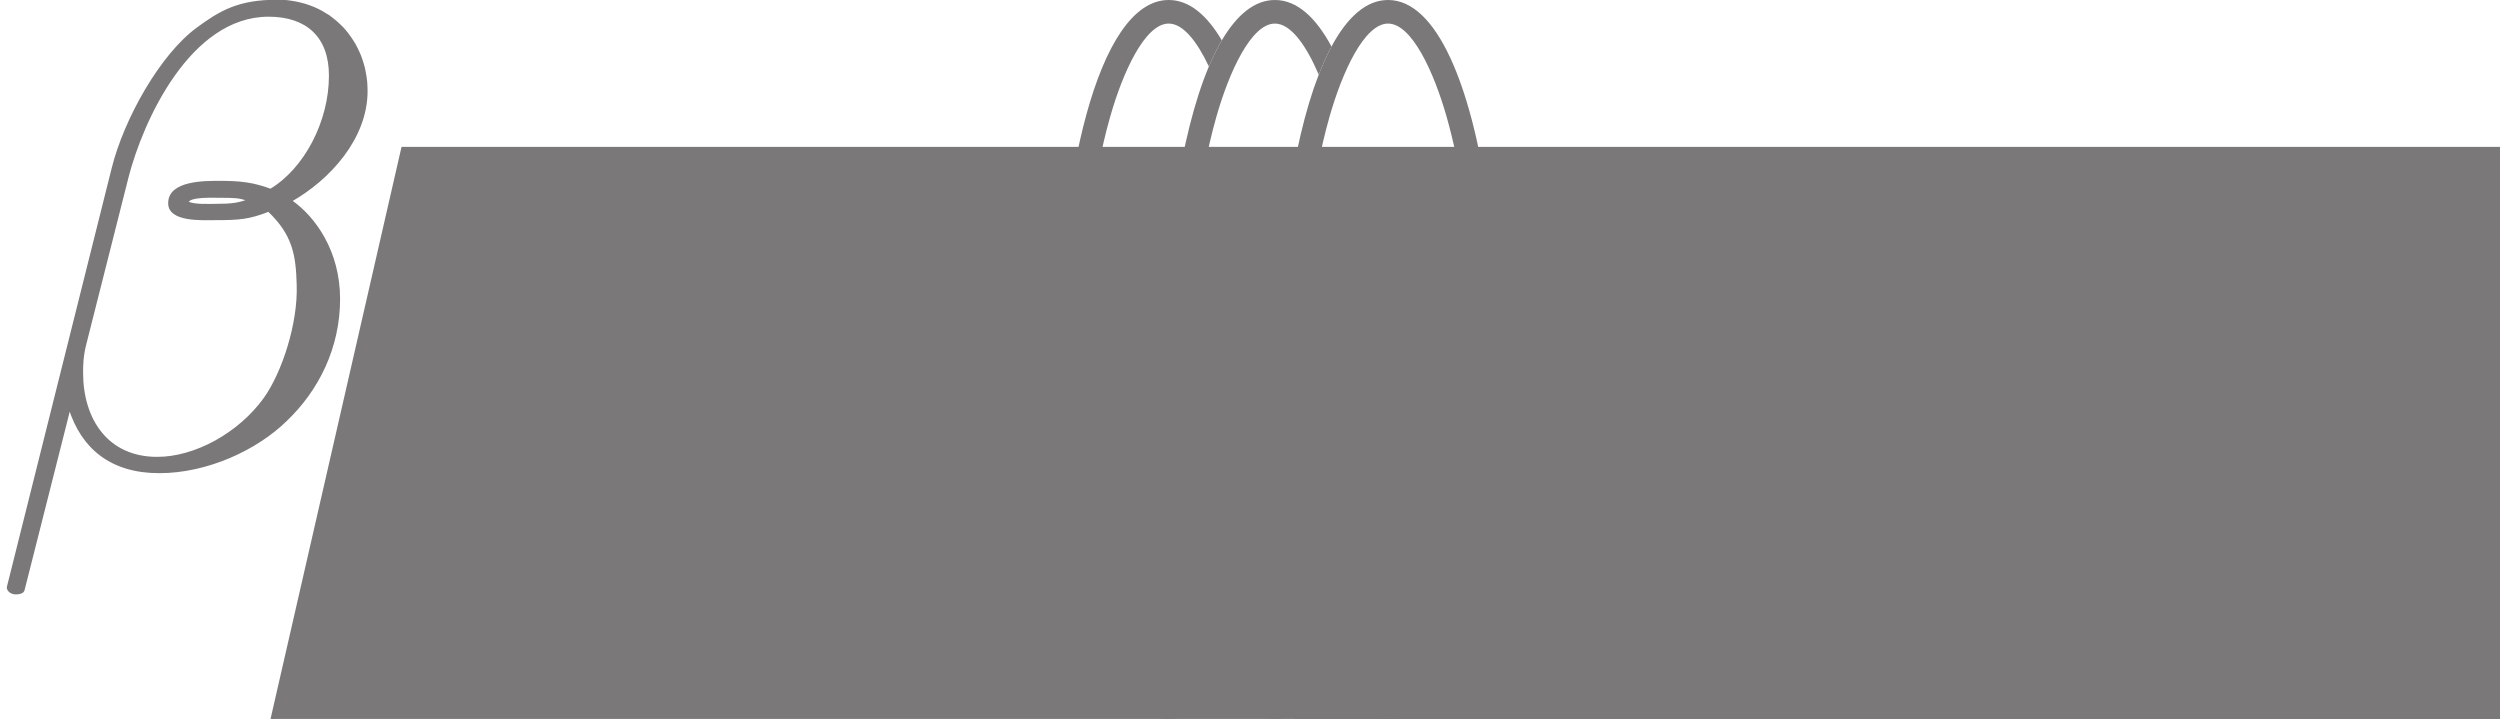 <?xml version="1.0" encoding="UTF-8" standalone="no"?>
<svg
   xmlns:dc="http://purl.org/dc/elements/1.1/"
   xmlns:cc="http://creativecommons.org/ns#"
   xmlns:rdf="http://www.w3.org/1999/02/22-rdf-syntax-ns#"
   xmlns:svg="http://www.w3.org/2000/svg"
   xmlns="http://www.w3.org/2000/svg"
   xmlns:sodipodi="http://sodipodi.sourceforge.net/DTD/sodipodi-0.dtd"
   xmlns:inkscape="http://www.inkscape.org/namespaces/inkscape"
   width="1060.601pt"
   height="305pt"
   viewBox="0 0 1060.601 305"
   version="1.1"
   id="svg2"
   inkscape:version="0.91 r13725"
   sodipodi:docname="boost_fractor_logo.svg"
   inkscape:export-filename="/home/stefan/Desktop/boost_fractor_logo.png"
   inkscape:export-xdpi="69.990479"
   inkscape:export-ydpi="69.990479">
  <sodipodi:namedview
     pagecolor="#ffffff"
     bordercolor="#666666"
     borderopacity="1"
     objecttolerance="10"
     gridtolerance="10"
     guidetolerance="10"
     inkscape:pageopacity="0"
     inkscape:pageshadow="2"
     inkscape:window-width="1855"
     inkscape:window-height="1056"
     id="namedview25"
     showgrid="false"
     inkscape:zoom="0.97148114"
     inkscape:cx="469.18076"
     inkscape:cy="67.623924"
     inkscape:window-x="65"
     inkscape:window-y="24"
     inkscape:window-maximized="1"
     inkscape:current-layer="g4496"
     showguides="true"
     inkscape:guide-bbox="true"
     fit-margin-top="0"
     fit-margin-left="0"
     fit-margin-right="0"
     fit-margin-bottom="0">
    <sodipodi:guide
       position="672.957,184.035"
       orientation="0,1"
       id="guide4323" />
    <sodipodi:guide
       position="654.906,107.755"
       orientation="0,1"
       id="guide4325" />
  </sodipodi:namedview>
  <defs
     id="defs27" />
  <path
     style="fill:#7a7878;fill-opacity:1;fill-rule:nonzero;stroke:none"
     d="m 446.906,230.857 c -0.008,0 -0.016,0 -0.027,-0.004 0.012,0.039 0.019,0.082 0.031,0.121 z m 0,0"
     id="path5"
     inkscape:connector-curvature="0" />
  <path
     style="fill:#7a7878;fill-opacity:1;fill-rule:nonzero;stroke:none"
     d="m 1286.185,756.632 c -0.01,0 -0.016,0 -0.027,-0.004 0.012,0.039 0.02,0.082 0.031,0.121 z m 0,0"
     id="path5-1"
     inkscape:connector-curvature="0" />
  <path
     style="fill:#f58f21;fill-opacity:1;fill-rule:nonzero;stroke:none"
     d="m 1415.778,506.562 c -8.66,0 -16.188,6.348 -22.527,17.117 1.941,3.305 3.773,7.023 5.492,11.102 4.918,-10.445 10.855,-18.219 17.035,-18.219 10.027,0 19.41,20.441 24.852,39.57 7.797,27.426 12.094,63.98 12.094,102.93 0,38.949 -4.297,75.504 -12.094,102.934 -5.441,19.129 -14.824,39.566 -24.852,39.566 -6.18,0 -12.117,-7.773 -17.035,-18.215 -1.719,4.078 -3.551,7.797 -5.492,11.098 6.34,10.773 13.867,17.117 22.527,17.117 30.492,0 46.945,-78.57 46.945,-152.5 0,-73.93 -16.453,-152.5 -46.945,-152.5"
     id="path7-0"
     inkscape:connector-curvature="0" />
  <path
     style="fill:#f58f21;fill-opacity:1;fill-rule:nonzero;stroke:none"
     d="m 1417.665,659.062 c 0,-46.492 -6.508,-94.816 -18.922,-124.281 -1.719,-4.078 -3.551,-7.797 -5.492,-11.102 -6.34,-10.77 -13.867,-17.117 -22.527,-17.117 -9.344,0 -17.363,7.387 -24,19.742 1.922,3.578 3.727,7.57 5.414,11.926 5.195,-12.137 11.742,-21.668 18.586,-21.668 10.024,0 19.41,20.441 24.848,39.57 7.801,27.426 12.094,63.98 12.094,102.93 0,38.949 -4.293,75.504 -12.094,102.934 -5.438,19.129 -14.824,39.566 -24.848,39.566 -6.844,0 -13.391,-9.531 -18.586,-21.664 -1.688,4.352 -3.492,8.348 -5.414,11.922 6.637,12.359 14.656,19.742 24,19.742 8.66,0 16.188,-6.344 22.527,-17.117 1.941,-3.301 3.773,-7.02 5.492,-11.098 12.414,-29.469 18.922,-77.793 18.922,-124.285"
     id="path9-6"
     inkscape:connector-curvature="0" />
  <path
     style="fill:#f58f21;fill-opacity:1;fill-rule:nonzero;stroke:none"
     d="m 1369.665,659.062 c 0,-44.723 -6.023,-91.133 -17.527,-120.832 -1.688,-4.355 -3.492,-8.348 -5.414,-11.926 -6.637,-12.355 -14.66,-19.742 -24,-19.742 -20.883,0 -35.18,36.852 -42.117,83.82 l 10.027,0 c 1.895,-12.457 4.324,-23.992 7.238,-34.25 5.441,-19.129 14.824,-39.57 24.852,-39.57 10.024,0 19.41,20.441 24.848,39.57 7.801,27.426 12.094,63.98 12.094,102.93 0,38.949 -4.293,75.504 -12.094,102.934 -5.438,19.129 -14.824,39.566 -24.848,39.566 -10.027,0 -19.41,-20.438 -24.852,-39.566 -0.465,-1.645 -0.918,-3.324 -1.359,-5.031 l -5.156,0.004 -5.027,0.004 0.547,2.52 c 7.922,30.809 19.984,52.07 35.848,52.07 9.34,0 17.363,-7.383 24,-19.742 1.922,-3.574 3.727,-7.57 5.414,-11.922 11.504,-29.699 17.527,-76.113 17.527,-120.836"
     id="path11-3"
     inkscape:connector-curvature="0" />
  <path
     style="fill:#7a7878;fill-opacity:1;fill-rule:nonzero;stroke:none"
     d="m 1604.193,812.972 c -0.207,0 -0.422,-0.012 -0.633,-0.039 -2.277,-0.289 -4.066,-2.094 -4.336,-4.375 l -26.078,-221.094 -34.266,177.98 c -0.461,2.387 -2.574,4.141 -5.008,4.051 -2.434,-0.043 -4.477,-1.836 -4.848,-4.242 l -20.711,-135.18 -24.156,108.168 c -0.512,2.285 -2.539,3.91 -4.879,3.91 l -14.324,0 c -2.762,0 -5,-2.238 -5,-5 0,-2.762 2.238,-5 5,-5 l 10.316,0 29.078,-130.211 c 0.523,-2.348 2.644,-3.996 5.047,-3.906 2.406,0.082 4.41,1.863 4.773,4.238 l 20.359,132.871 34.898,-181.238 c 0.465,-2.422 2.606,-4.121 5.09,-4.051 2.465,0.09 4.496,1.961 4.785,4.41 l 27.496,233.137 20.168,-52.055 c 0.746,-1.926 2.598,-3.195 4.664,-3.195 l 195.324,0 c 2.762,0 5,2.238 5,5 0,2.762 -2.238,5 -5,5 l -191.899,0 -26.203,67.629 c -0.754,1.941 -2.617,3.191 -4.66,3.191"
     id="path13-2"
     inkscape:connector-curvature="0" />
  <path
     style="fill:#7a7878;fill-opacity:1;fill-rule:nonzero;stroke:none"
     d="m 1178.556,671.878 -42.336,0 21.023,-54.078 z m -15.004,-65.684 -0.121,-0.316 -11.48,0 -42.848,108.102 10.68,0 12.75,-32.703 49.715,0 12.902,32.703 10.973,0 z m 0,0"
     id="path15-0"
     inkscape:connector-curvature="0" />
  <path
     style="fill:#7a7878;fill-opacity:1;fill-rule:nonzero;stroke:none"
     d="m 1229.138,614.827 26.5,0 c 13.18,0 22.965,3.875 29.086,11.516 6.149,7.672 9.266,18.82 9.266,33.137 0,14.508 -3.344,25.828 -9.934,33.652 -6.57,7.797 -17.039,11.746 -31.117,11.746 l -23.801,0 z m 72.051,20.789 c -2.266,-6.637 -5.531,-12.223 -9.715,-16.605 -4.184,-4.387 -9.371,-7.711 -15.418,-9.879 -6.023,-2.156 -12.895,-3.254 -20.418,-3.254 l -36.648,0 0,108.102 33.348,0 c 7.922,0 15.191,-1.145 21.617,-3.406 6.441,-2.266 12.008,-5.711 16.539,-10.242 4.531,-4.531 8.055,-10.297 10.465,-17.137 2.41,-6.82 3.629,-14.898 3.629,-24.016 0,-9.012 -1.145,-16.941 -3.398,-23.562"
     id="path17-6"
     inkscape:connector-curvature="0" />
  <path
     style="fill:#7a7878;fill-opacity:1;fill-rule:nonzero;stroke:none"
     d="m 1702.97,671.878 -42.336,0 21.023,-54.078 z m -15.129,-66 -11.477,0 -42.848,108.102 10.68,0 12.75,-32.703 49.715,0 12.902,32.703 10.977,0 z m 0,0"
     id="path19-1"
     inkscape:connector-curvature="0" />
  <path
     style="fill:#7a7878;fill-opacity:1;fill-rule:nonzero;stroke:none"
     d="m 1786.81,657.452 35.289,-51.574 -10.961,0 -29.883,43.785 -29.59,-43.785 -12.172,0 35.453,50.832 -38.434,57.27 11.106,0 32.887,-49.035 33.332,48.816 0.152,0.219 12.172,0 z m 0,0"
     id="path21-5"
     inkscape:connector-curvature="0" />
  <path
     style="fill:#7a7878;fill-opacity:1;fill-rule:nonzero;stroke:none"
     d="m 987.736,812.972 c -0.105,0 -0.211,-0.004 -0.32,-0.012 -2.414,-0.152 -4.371,-2.012 -4.648,-4.418 l -19.5,-169.422 -24.578,100.535 c -0.547,2.238 -2.551,3.812 -4.855,3.812 l -36.879,0 c -2.762,0 -5,-2.238 -5,-5 0,-2.762 2.238,-5 5,-5 l 32.953,0 30.273,-123.848 c 0.578,-2.352 2.766,-3.957 5.172,-3.801 2.414,0.148 4.375,2.012 4.652,4.418 l 19.527,169.637 58.598,-236.934 c 0.574,-2.32 2.695,-3.914 5.094,-3.793 2.387,0.113 4.359,1.902 4.707,4.266 l 31.395,213.82 9.637,-22.246 c 0.789,-1.828 2.59,-3.012 4.582,-3.016 l 217.578,-0.172 0,0 c 2.758,0 4.996,2.238 5,4.996 0,2.766 -2.238,5.004 -4.996,5.004 l -214.297,0.168 -15.312,35.367 c -0.887,2.051 -3.023,3.266 -5.242,2.969 -2.215,-0.293 -3.969,-2.02 -4.293,-4.23 l -30.254,-206.043 -59.145,239.141 c -0.555,2.242 -2.566,3.801 -4.852,3.801"
     id="path23-5"
     inkscape:connector-curvature="0" />
  <g
     id="g4231"
     transform="matrix(10.806,0,0,10.806,-1579.134,-6333.958)"
     style="fill:#7a7878;fill-opacity:1;stroke:#7a7878;stroke-width:0.074;stroke-linejoin:miter;stroke-miterlimit:4;stroke-dasharray:none;stroke-opacity:1">
    <g
       word-spacing="normal"
       letter-spacing="normal"
       font-size-adjust="none"
       font-stretch="normal"
       font-weight="normal"
       font-variant="normal"
       font-style="normal"
       stroke-miterlimit="10.433"
       xml:space="preserve"
       transform="matrix(0.519,0,0,-0.519,-90.75,815.25)"
       id="content"
       style="font-style:normal;font-variant:normal;font-weight:normal;font-stretch:normal;letter-spacing:normal;word-spacing:normal;text-anchor:start;fill:#7a7878;fill-opacity:1;fill-rule:evenodd;stroke:#7a7878;stroke-width:0.143;stroke-linecap:butt;stroke-linejoin:miter;stroke-miterlimit:4;stroke-dasharray:none;stroke-dashoffset:0;stroke-opacity:1"><path
         id="path4234"
         d="m 484.16,434.54 -0.01,0.35 -0.02,0.35 -0.04,0.33 -0.06,0.34 -0.06,0.33 -0.09,0.32 -0.1,0.32 -0.11,0.31 -0.13,0.3 -0.14,0.29 -0.15,0.29 -0.17,0.27 -0.18,0.27 -0.19,0.26 -0.2,0.25 -0.22,0.24 -0.23,0.22 -0.24,0.22 -0.25,0.2 -0.26,0.2 -0.28,0.17 -0.28,0.17 -0.29,0.15 -0.31,0.14 -0.31,0.12 -0.32,0.11 -0.34,0.09 -0.34,0.08 -0.35,0.06 -0.35,0.05 -0.37,0.02 -0.38,0.01 c -2.89,0 -4.28,-0.8 -6.03,-2.09 -2.73,-1.99 -5.48,-6.83 -6.42,-10.61 l -7.92,-31.64 c -0.06,-0.19 0.19,-0.5 0.59,-0.5 0.39,0 0.55,0.11 0.6,0.25 l 3.48,13.75 c 0.95,-2.99 3.14,-4.83 6.78,-4.83 l -0.15,1.09 c -3.78,0 -5.68,2.89 -5.68,6.44 0,0.48 0,1.23 0.25,2.19 l 3.19,12.61 c 1.1,4.28 4.69,12.2 10.66,12.2 2.89,0 4.64,-1.55 4.64,-4.53 l 0,0 c 0,-3.5 -1.89,-7.08 -4.49,-8.63 -1.34,0.5 -2.34,0.6 -3.84,0.6 -1.05,0 -3.83,0.04 -3.83,-1.6 -0.04,-1.39 2.53,-1.23 3.44,-1.23 l 0.14,1.09 c -0.69,0 -1.69,-0.06 -2.19,0.19 0.11,0.5 1.89,0.41 2.44,0.41 1.05,0 1.5,0 2.14,-0.25 l 0,0 c -0.64,-0.25 -1.19,-0.35 -2.39,-0.35 l -0.14,-1.09 c 1.84,0 2.59,0.05 4.08,0.64 1.89,-1.8 2.14,-3.34 2.2,-5.62 0.1,-2.9 -1.11,-6.63 -2.5,-8.58 -1.94,-2.69 -5.28,-4.49 -8.12,-4.49 l 0.15,-1.09 c 3.64,0 7.38,1.75 9.61,3.94 2.39,2.29 4,5.48 4,9.17 0,3.58 -1.84,6.17 -3.64,7.42 2.89,1.64 5.72,4.73 5.72,8.31 z"
         inkscape:connector-curvature="0"
         style="fill:#7a7878;fill-opacity:1;stroke:#7a7878;stroke-width:0.143;stroke-linejoin:miter;stroke-miterlimit:4;stroke-dasharray:none;stroke-opacity:1" /></g>  </g>
  <path
     style="fill:#7a7878;fill-opacity:1;fill-rule:nonzero;stroke:none"
     d="m 392.051,250.07 c -0.01,0 -0.016,0 -0.027,-0.004 0.012,0.039 0.02,0.082 0.031,0.121 z m 0,0"
     id="path5-1-3"
     inkscape:connector-curvature="0" />
  <path
     style="fill:#7a7878;fill-opacity:1;fill-rule:nonzero;stroke:none"
     d="m 495.818,0 c 8.66,0 16.188,6.348 22.527,17.117 -1.941,3.305 -3.773,7.023 -5.492,11.102 C 507.935,17.773 501.998,10 495.818,10 c -10.027,0 -19.41,20.441 -24.852,39.57 -7.797,27.426 -12.094,63.98 -12.094,102.93 0,38.949 4.297,75.504 12.094,102.934 5.441,19.129 14.824,39.566 24.852,39.566 6.18,0 12.117,-7.773 17.035,-18.215 1.719,4.078 3.551,7.797 5.492,11.098 -6.34,10.773 -13.867,17.117 -22.527,17.117 -30.492,0 -46.945,-78.57 -46.945,-152.5 C 448.873,78.57 465.326,0 495.818,0"
     id="path7-0-8"
     inkscape:connector-curvature="0" />
  <path
     style="fill:#7a7878;fill-opacity:1;fill-rule:nonzero;stroke:none"
     d="m 493.932,152.5 c 0,-46.492 6.508,-94.816 18.922,-124.281 1.719,-4.078 3.551,-7.797 5.492,-11.102 C 524.685,6.348 532.213,0 540.873,0 c 9.344,0 17.363,7.387 24,19.742 -1.922,3.578 -3.727,7.57 -5.414,11.926 C 554.264,19.531 547.717,10 540.873,10 c -10.024,0 -19.41,20.441 -24.848,39.57 -7.801,27.426 -12.094,63.98 -12.094,102.93 0,38.949 4.293,75.504 12.094,102.934 5.438,19.129 14.824,39.566 24.848,39.566 6.844,0 13.391,-9.531 18.586,-21.664 1.688,4.352 3.492,8.348 5.414,11.922 -6.637,12.359 -14.656,19.742 -24,19.742 -8.66,0 -16.188,-6.344 -22.527,-17.117 -1.941,-3.301 -3.773,-7.02 -5.492,-11.098 -12.414,-29.469 -18.922,-77.793 -18.922,-124.285"
     id="path9-6-2"
     inkscape:connector-curvature="0" />
  <path
     style="fill:#7a7878;fill-opacity:1;fill-rule:nonzero;stroke:none"
     d="m 541.932,152.5 c 0,-44.723 6.023,-91.133 17.527,-120.832 1.688,-4.355 3.492,-8.348 5.414,-11.926 C 571.51,7.387 579.533,0 588.873,0 c 20.883,0 35.18,36.852 42.117,83.82 l -10.027,0 c -1.895,-12.457 -4.324,-23.992 -7.238,-34.25 C 608.283,30.441 598.9,10 588.873,10 c -10.024,0 -19.41,20.441 -24.848,39.57 -7.801,27.426 -12.094,63.98 -12.094,102.93 0,38.949 4.293,75.504 12.094,102.934 5.438,19.129 14.824,39.566 24.848,39.566 10.027,0 19.41,-20.438 24.852,-39.566 0.465,-1.645 0.918,-3.324 1.359,-5.031 l 5.156,0.004 5.027,0.004 -0.547,2.52 c -7.922,30.809 -19.984,52.07 -35.848,52.07 -9.34,0 -17.363,-7.383 -24,-19.742 -1.922,-3.574 -3.727,-7.57 -5.414,-11.922 -11.504,-29.699 -17.527,-76.113 -17.527,-120.836"
     id="path11-3-8"
     inkscape:connector-curvature="0" />
  <g
     id="g4496"
     transform="matrix(1,0,-0.229,1,41.1,0.823)"
     style="stroke-width:1.6;stroke-miterlimit:4;stroke-dasharray:none;stroke:#7a7878;stroke-opacity:1">
    <flowRoot
       transform="matrix(1.03,0,0,1.03,-62.264,-102.671)"
       style="font-style:normal;font-weight:normal;font-size:131.46px;line-height:125%;font-family:sans-serif;letter-spacing:0px;word-spacing:0px;fill:#7a7878;fill-opacity:1;stroke:#7a7878;stroke-width:1.554;stroke-linecap:butt;stroke-linejoin:miter;stroke-opacity:1;stroke-miterlimit:4;stroke-dasharray:none"
       id="flowRoot4327"
       xml:space="preserve"><flowRegion
         id="flowRegion4329"><rect
           style="fill:#7a7878;fill-opacity:1;stroke-width:1.554;stroke-miterlimit:4;stroke-dasharray:none;stroke:#7a7878;stroke-opacity:1"
           y="160.142"
           x="200.381"
           height="1657.665"
           width="5162.443"
           id="rect4331" /></flowRegion><flowPara
         id="flowPara4333">oost   </flowPara></flowRoot>    <flowRoot
       transform="translate(585.147,102.117)"
       style="font-style:normal;font-weight:normal;font-size:135.372px;line-height:125%;font-family:sans-serif;letter-spacing:0px;word-spacing:0px;fill:#7a7878;fill-opacity:1;stroke:none;stroke-width:1.6;stroke-linecap:butt;stroke-linejoin:miter;stroke-opacity:1;stroke-miterlimit:4;stroke-dasharray:none;"
       id="flowRoot4327-6"
       xml:space="preserve"><flowRegion
         id="flowRegion4329-9"><rect
           style="fill:#7a7878;fill-opacity:1;stroke-width:1.6;stroke-miterlimit:4;stroke-dasharray:none;stroke:none;stroke-opacity:1;"
           y="-39.881"
           x="-7.469"
           height="1706.986"
           width="5316.042"
           id="rect4331-3" /></flowRegion><flowPara
         id="flowPara4333-3">F<flowSpan
   id="flowSpan4395"
   style="fill:#f58f21;fill-opacity:1;stroke-width:1.6;stroke-miterlimit:4;stroke-dasharray:none;stroke:none;stroke-opacity:1;">r</flowSpan>actor</flowPara></flowRoot>  </g>
</svg>
